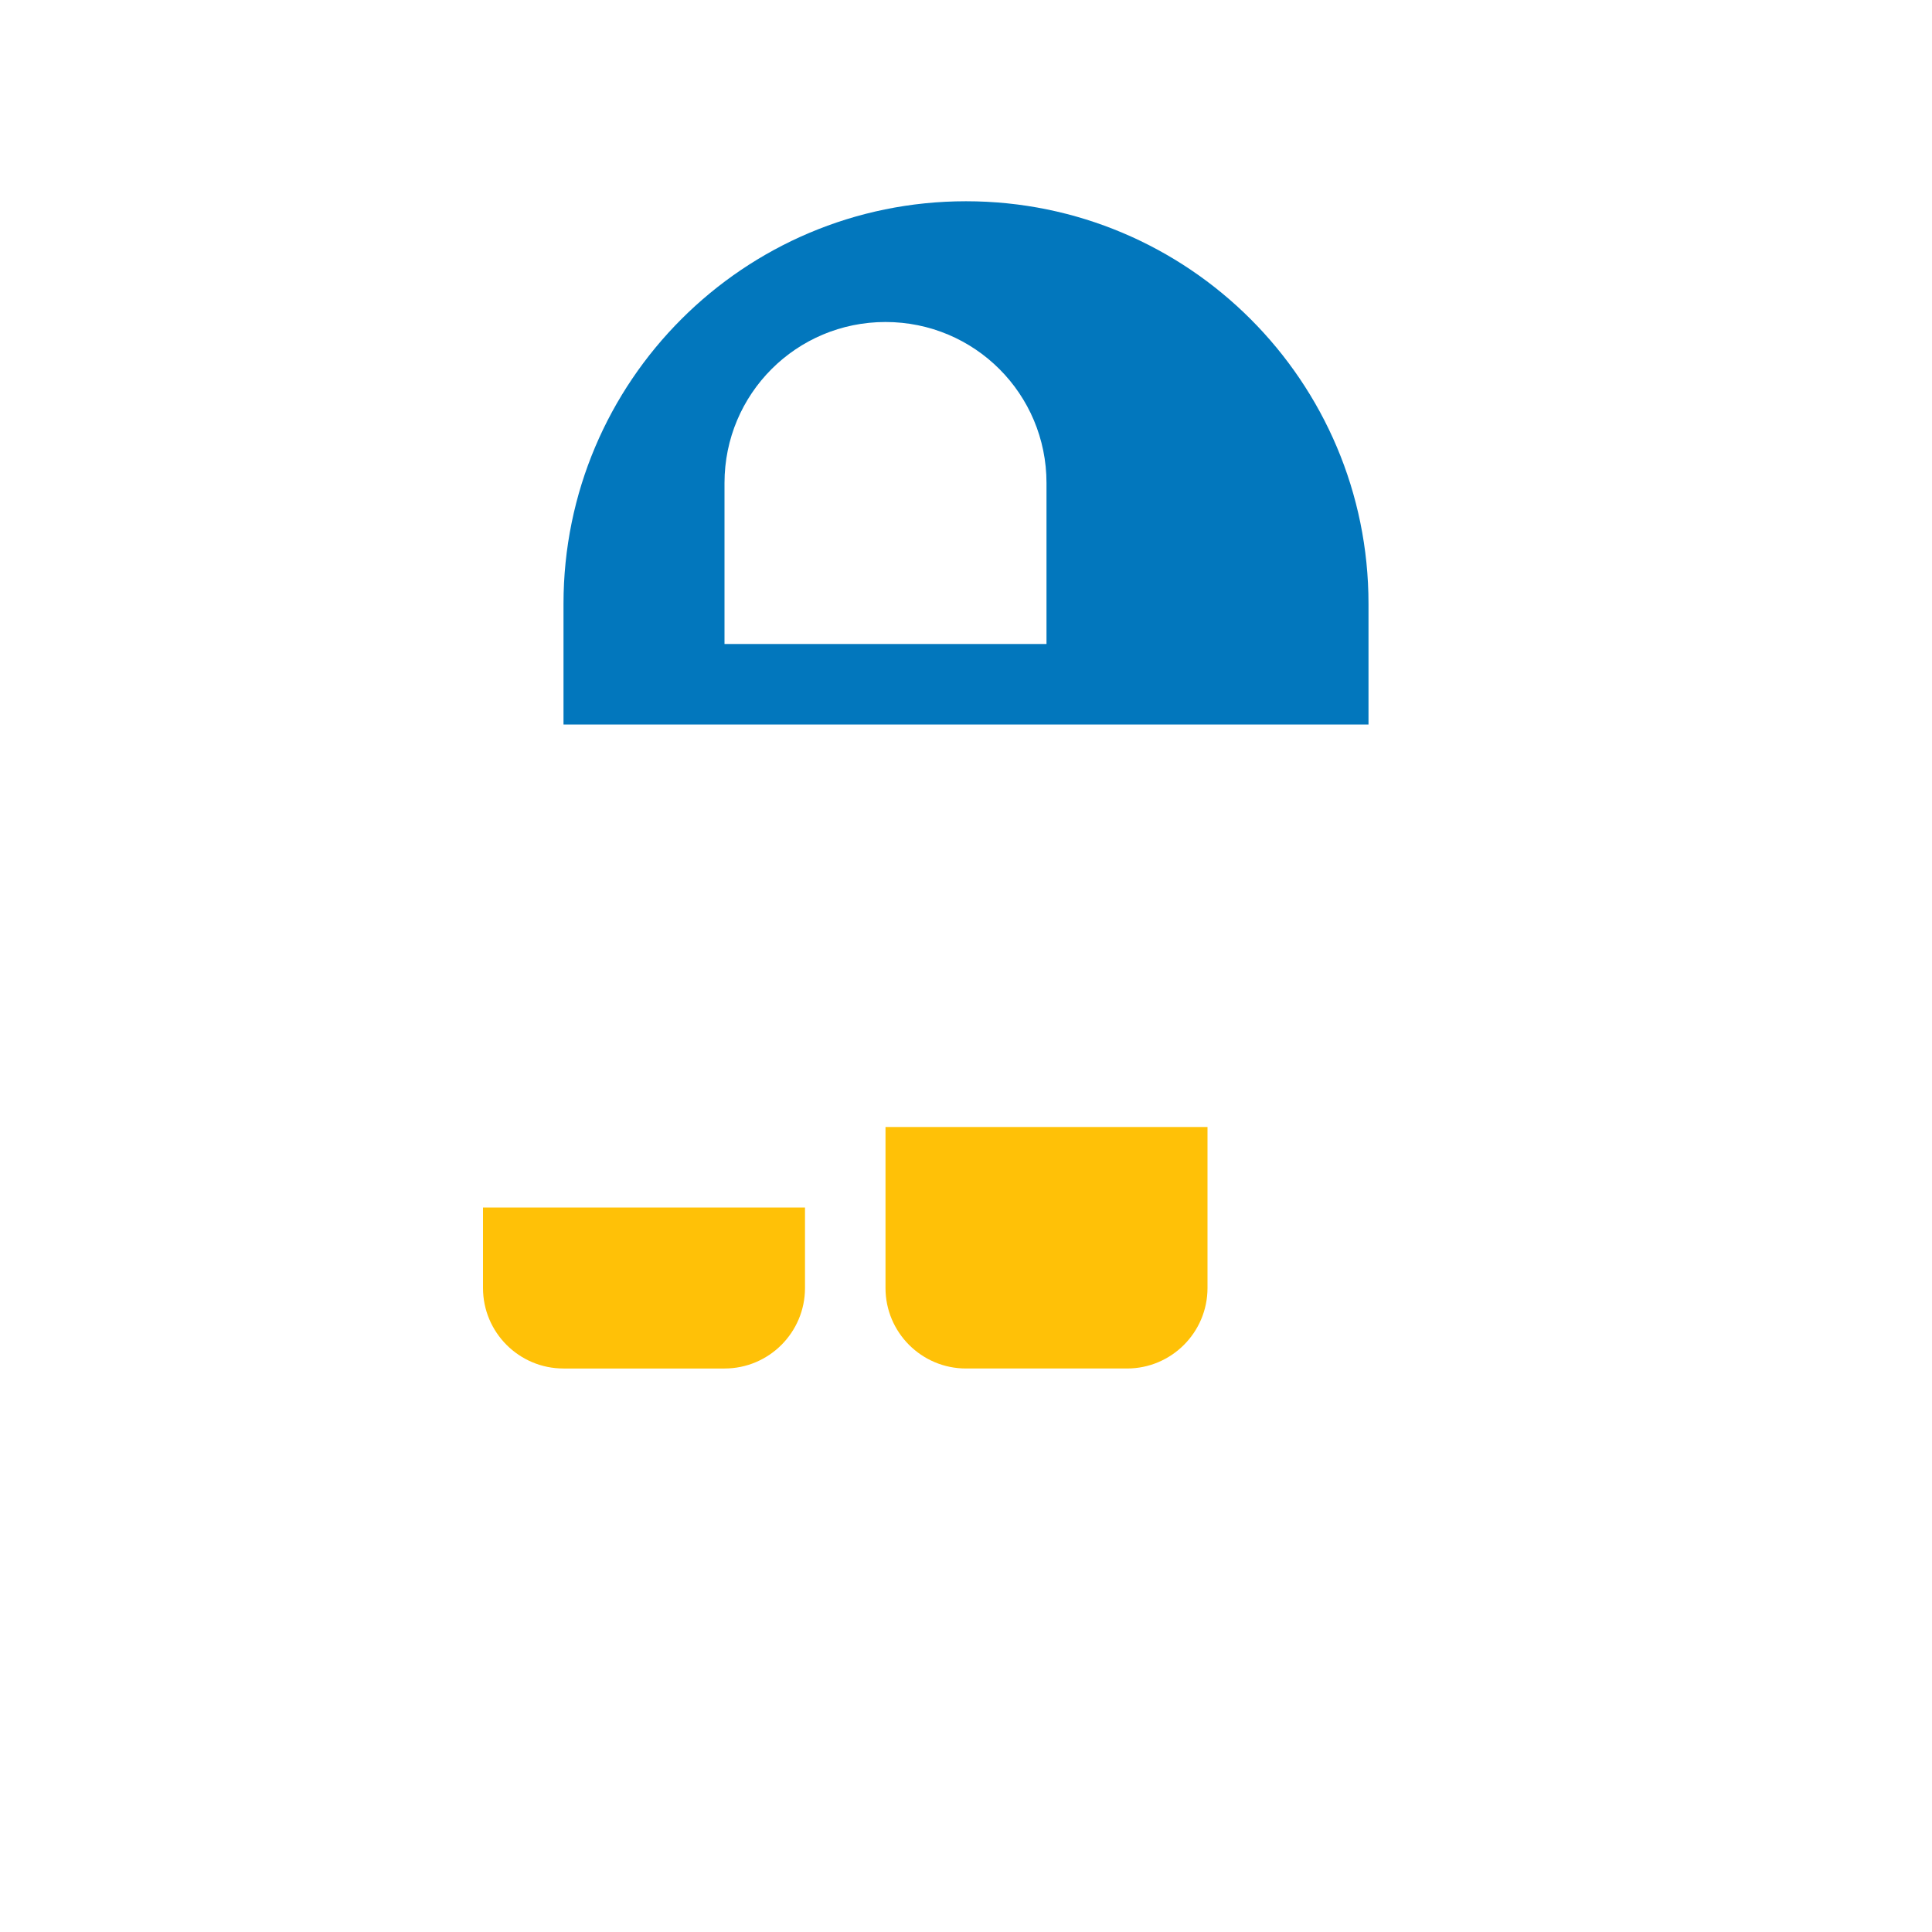 <svg xmlns="http://www.w3.org/2000/svg" viewBox="0 0 48 48" width="144px" height="144px">
  <path fill="#0277BD" d="M24,5c-5.523,0-10,4.477-10,10v3h20v-3c0-5.523-4.477-10-10-10z M22,16h-4v-4c0-2.214,1.786-4,4-4s4,1.786,4,4v4h-4z"/>
  <path fill="#FFC107" d="M20,32c0,1.104-0.896,2-2,2h-4c-1.104,0-2-0.896-2-2v-2h8v2z M30,28v4c0,1.104-0.896,2-2,2h-4c-1.104,0-2-0.896-2-2v-4h8z"/>
</svg>
